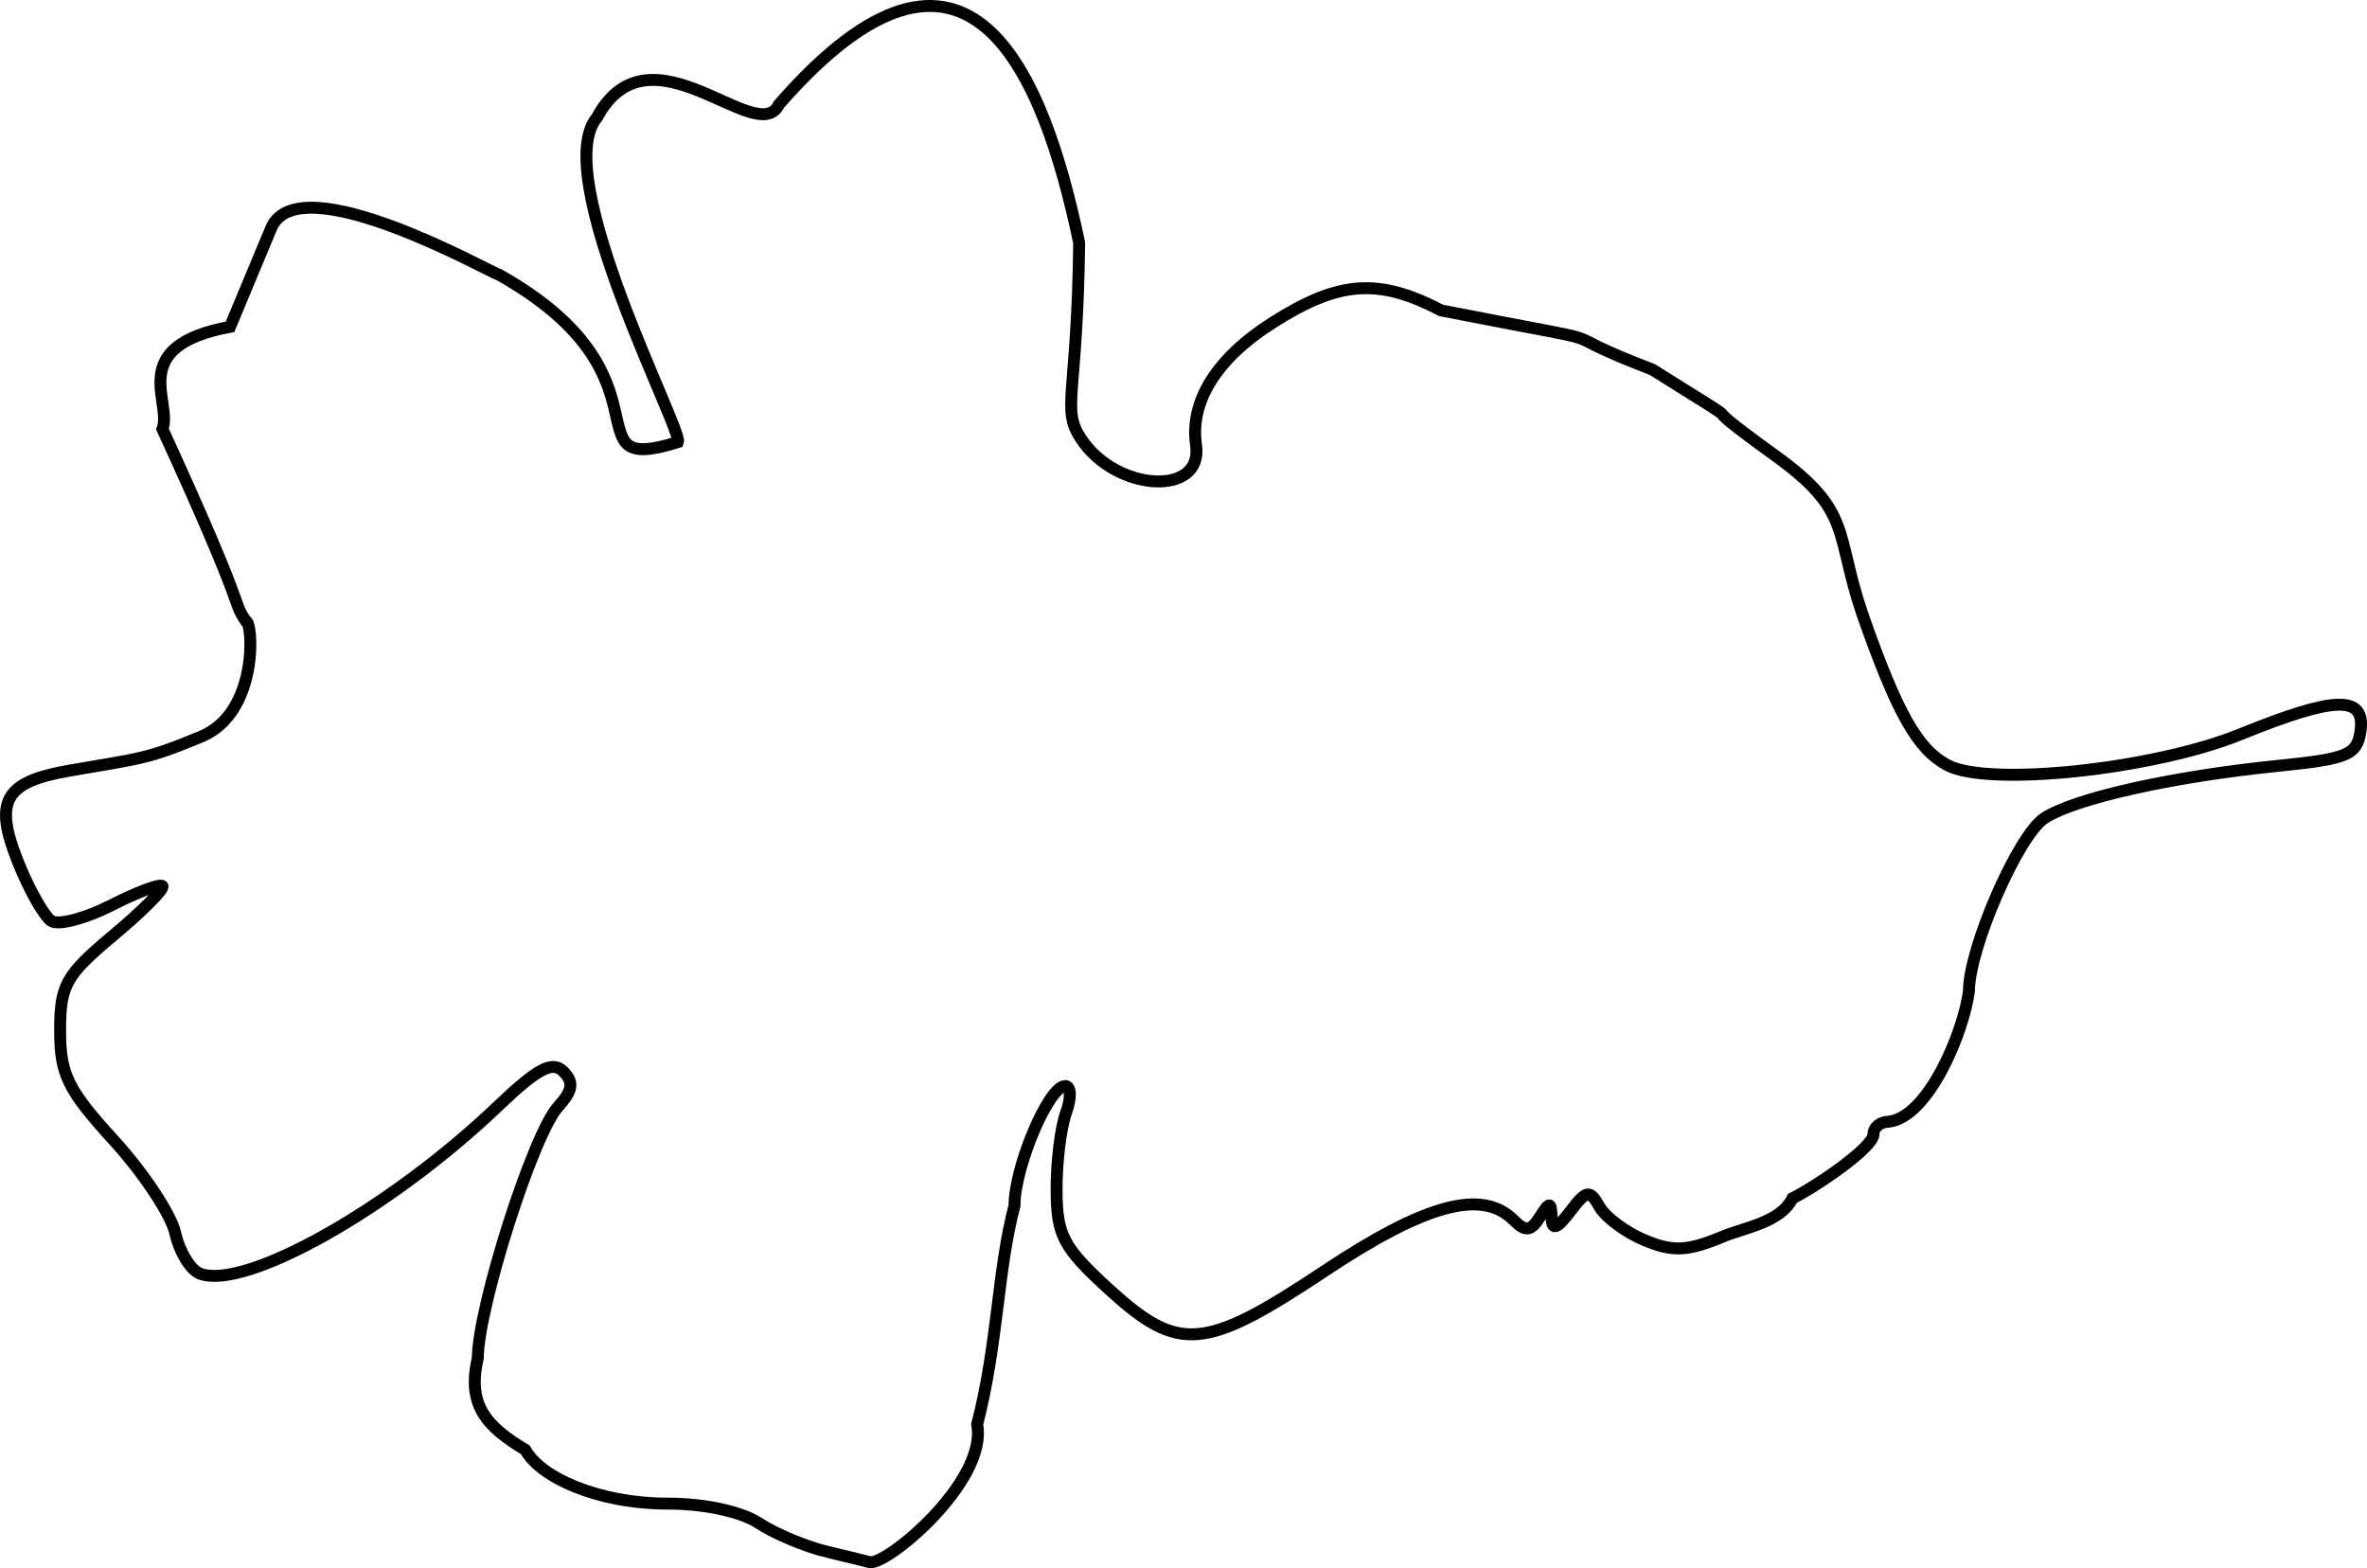 <?xml version="1.0" encoding="UTF-8" standalone="no"?>
<!-- Created with Inkscape (http://www.inkscape.org/) -->

<svg
   xmlns:dc="http://purl.org/dc/elements/1.1/"
   xmlns:cc="http://creativecommons.org/ns#"
   xmlns:rdf="http://www.w3.org/1999/02/22-rdf-syntax-ns#"
   xmlns:svg="http://www.w3.org/2000/svg"
   xmlns="http://www.w3.org/2000/svg"
   version="1.1"
   width="198.401"
   height="131.44"
   id="svg4110">
  <defs
     id="defs4112" />
  <g
     transform="translate(-451.29,-293.722)"
     id="layer1">
    <path
       d="m 520.601,423.777 c -1.774,-0.421 -4.345,-1.5 -5.715,-2.398 -1.475,-0.966 -4.556,-1.631 -7.557,-1.631 -6.015,0 -10.778,-2.249 -12.003,-4.508 -3.206,-1.92 -4.922,-3.725 -3.987,-7.676 0.017,-4.286 4.641,-18.776 6.729,-21.083 1.238,-1.368 1.338,-2.054 0.431,-2.961 -0.907,-0.907 -2.163,-0.242 -5.426,2.875 -9.063,8.658 -21.265,15.519 -25.029,14.074 -0.788,-0.302 -1.715,-1.826 -2.061,-3.386 -0.346,-1.56 -2.66,-5.058 -5.142,-7.773 -3.873,-4.237 -4.513,-5.542 -4.513,-9.2 0,-3.825 0.46,-4.647 4.475,-8.004 2.461,-2.058 4.305,-3.911 4.097,-4.12 -0.208,-0.208 -2.138,0.519 -4.288,1.616 -2.15,1.097 -4.403,1.69 -5.006,1.317 -0.603,-0.373 -1.863,-2.594 -2.8,-4.936 -2.055,-5.135 -1.164,-6.721 4.308,-7.672 6.023,-1.046 6.434,-0.94 11.055,-2.857 4.847,-2.011 4.347,-9.707 3.703,-9.707 -1.257,-1.926 0.405,-0.002 -6.966,-16.067 0.864,-2.27 -3.1,-6.938 5.665,-8.567 l 3.444,-8.259 c 2.288,-5.486 18.699,3.891 19.094,3.887 15.284,8.591 5.608,16.961 15.01,14.034 0.402,-1.049 -10.84,-22.333 -6.799,-27.194 4.434,-8.228 13.428,2.65 15.258,-1.101 15.909,-18.229 22.194,-2.611 25.167,11.594 -0.15,12.946 -1.516,13.874 0.145,16.409 2.931,4.474 10.283,4.893 9.652,0.551 -0.535,-3.682 1.733,-7.297 6.46,-10.294 5.522,-3.502 8.834,-3.737 14.084,-1.001 17.294,3.387 7.671,1.111 17.703,4.957 10.507,6.572 1.583,0.92 10.285,7.203 6.534,4.706 4.97,6.412 7.346,13.373 2.895,8.236 4.587,11.235 7.101,12.58 3.423,1.832 17.301,0.368 24.591,-2.595 7.916,-3.217 10.464,-3.282 10.034,-0.259 -0.282,1.988 -1.075,2.326 -6.82,2.903 -8.906,0.894 -17.07,2.716 -19.666,4.388 -2.193,1.412 -6.334,10.89 -6.334,14.496 -0.428,3.364 -3.366,10.582 -6.75,10.956 -0.688,0.004 -1.25,0.472 -1.25,1.041 0,1.145 -4.958,4.475 -6.794,5.376 -0.979,2.032 -4.135,2.483 -5.836,3.208 -2.945,1.231 -4.175,1.291 -6.524,0.318 -1.592,-0.659 -3.307,-1.927 -3.813,-2.818 -0.823,-1.451 -1.077,-1.411 -2.445,0.381 -1.15,1.507 -1.538,1.63 -1.573,0.5 -0.042,-1.328 -0.156,-1.328 -0.99,-0.008 -0.751,1.188 -1.196,1.239 -2.185,0.25 -2.641,-2.642 -7.393,-1.364 -15.842,4.258 -10.08,6.708 -12.228,6.889 -18.096,1.524 -3.818,-3.49 -4.353,-4.497 -4.376,-8.25 -0.015,-2.351 0.341,-5.287 0.79,-6.524 0.454,-1.251 0.426,-2.25 -0.065,-2.25 -1.388,0 -4.253,6.758 -4.253,10.034 -1.432,5.384 -1.379,11.56 -3.128,18.323 0.899,4.846 -7.728,11.95 -9.043,11.541 -0.181,-0.056 -1.78,-0.447 -3.553,-0.869 z"
       id="path3323"
       style="fill:none;stroke:#000000;stroke-opacity:1" />
  </g>
</svg>
